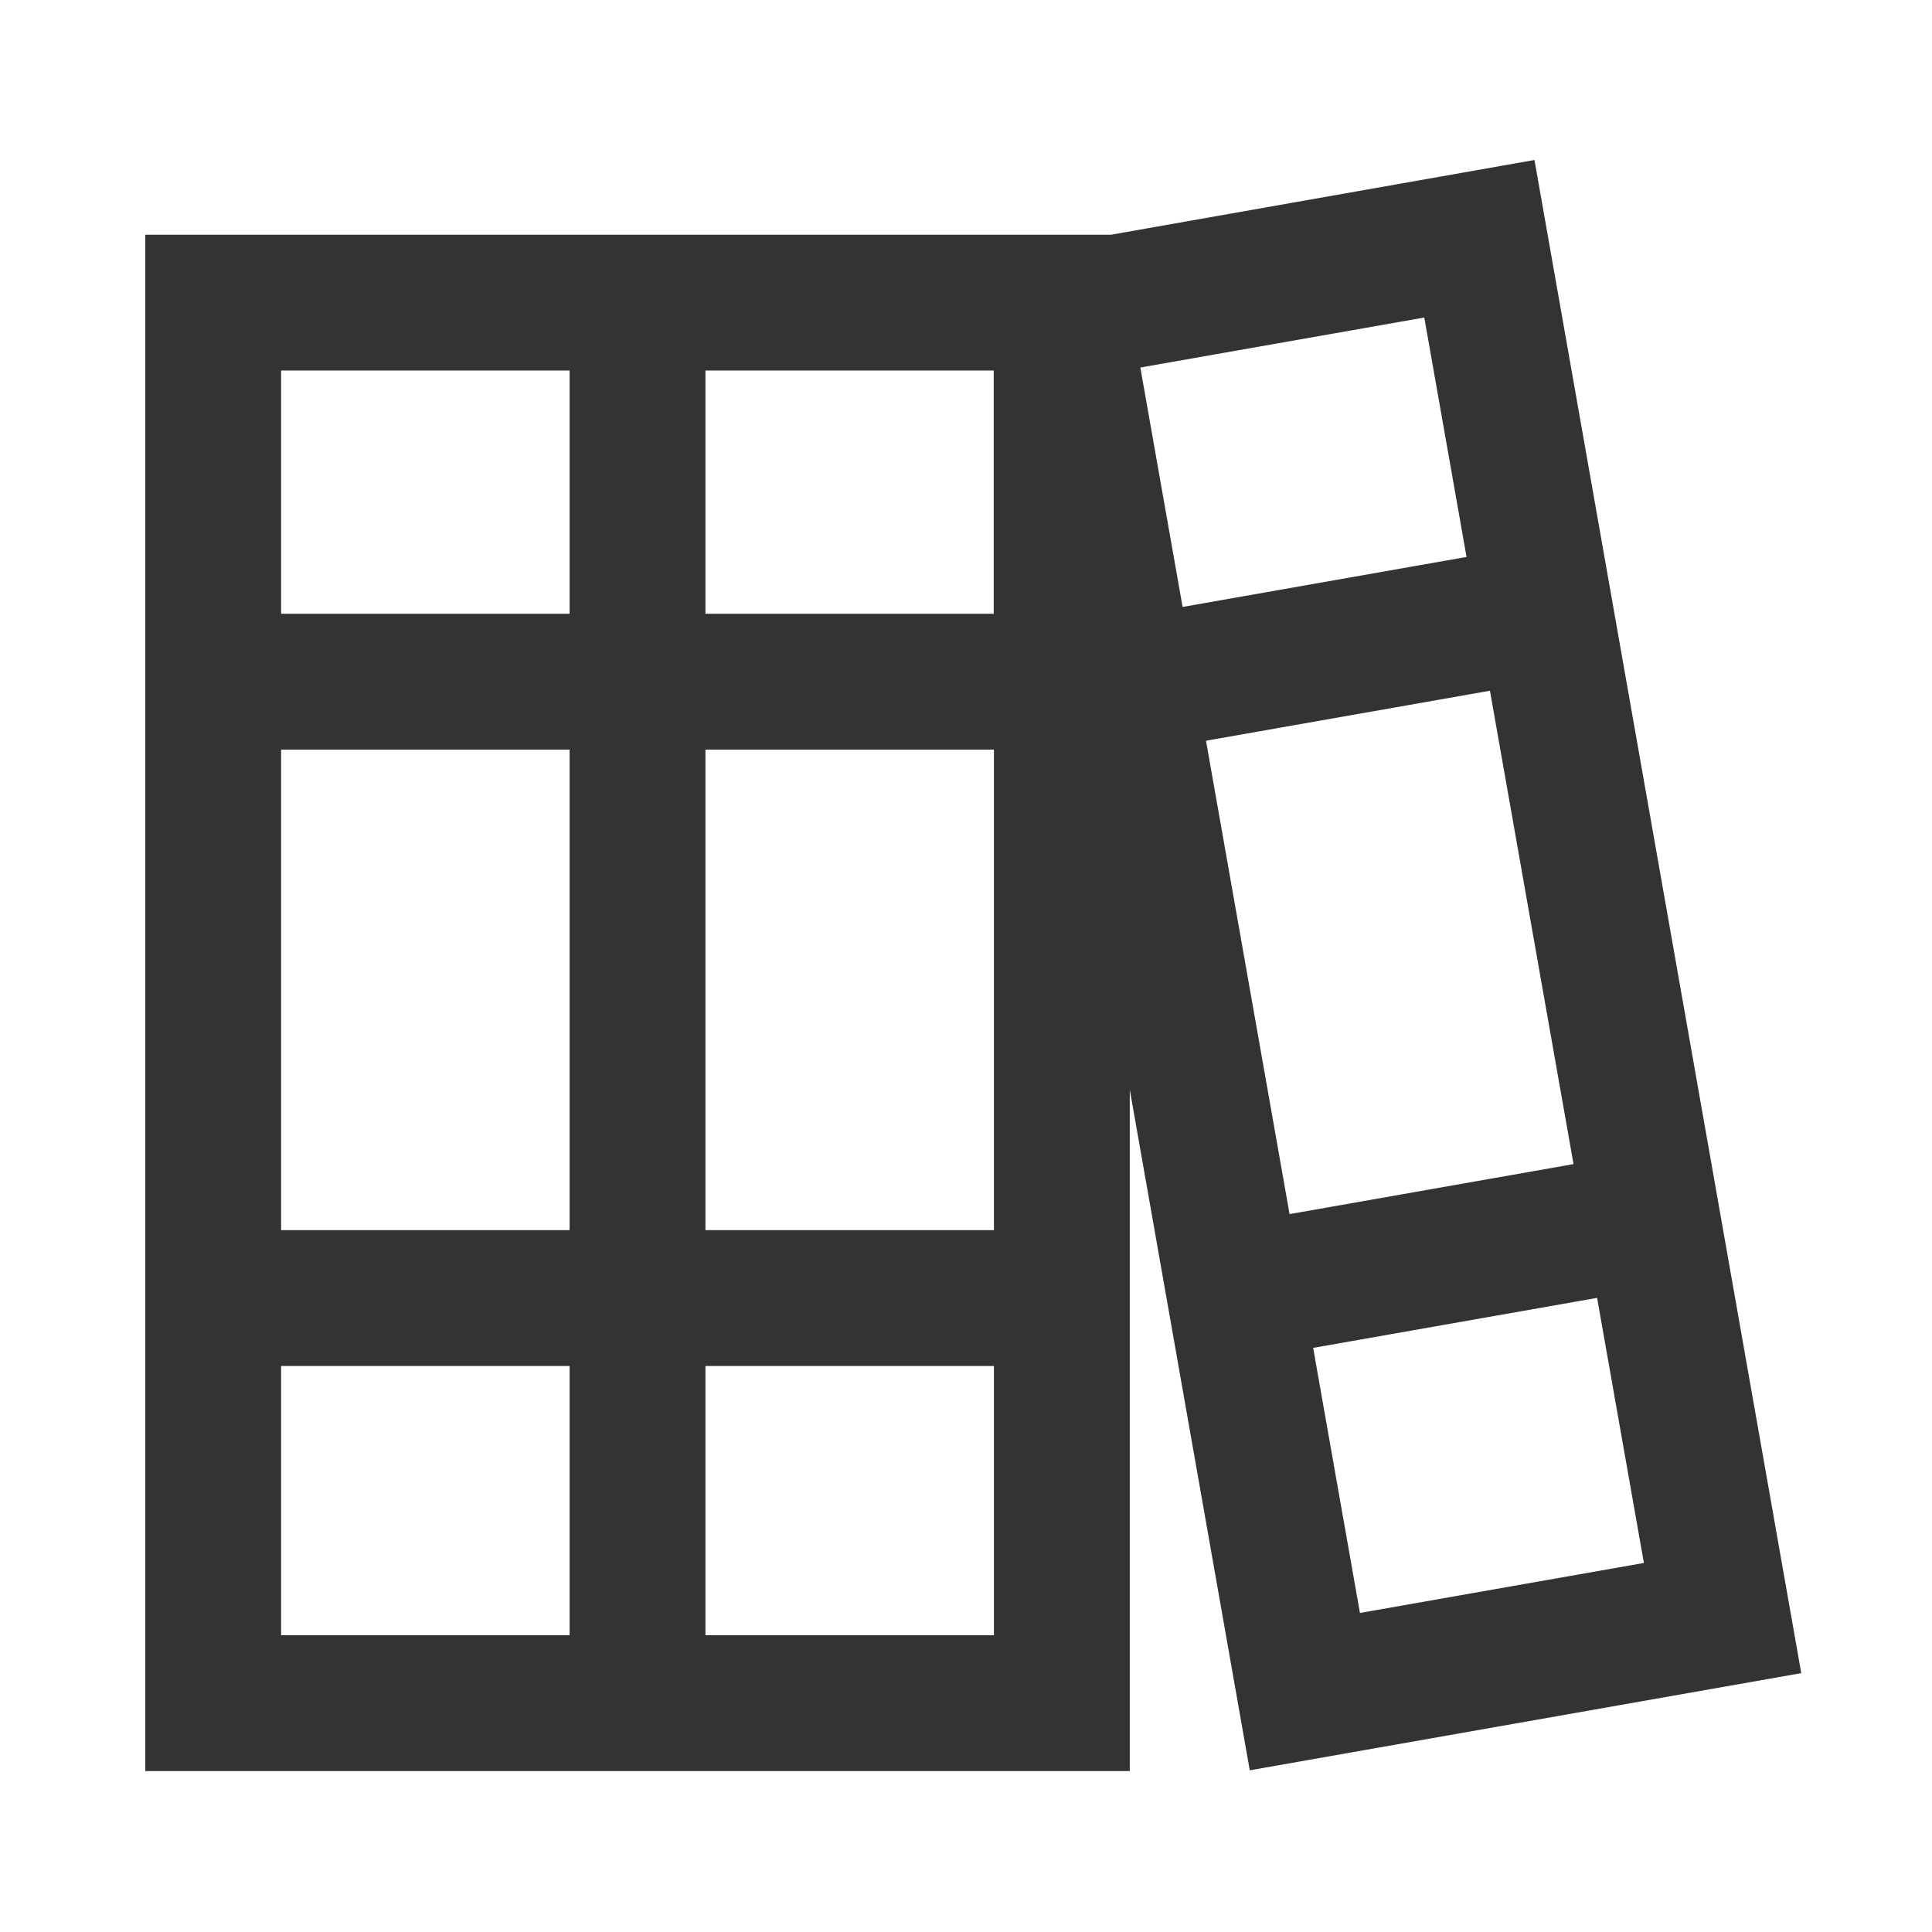 <?xml version="1.0" standalone="no"?><!DOCTYPE svg PUBLIC "-//W3C//DTD SVG 1.1//EN" "http://www.w3.org/Graphics/SVG/1.1/DTD/svg11.dtd"><svg class="icon" width="200px" height="200.00px" viewBox="0 0 1024 1024" version="1.1" xmlns="http://www.w3.org/2000/svg"><path fill="#333333" d="M954.7 886.8l-141.4-802-224.4 39.6H77v814.3h521.8V577.5l63.6 360.8 292.3-51.5z m-233.9-31.9L696 714.4l150.5-26.5 24.8 140.5-150.5 26.5z m-81.6-462.3l150.5-26.5L834 617l-150.5 26.5-44.3-250.9z m115.7-224.3l22.4 126.9-150.5 26.5-22.4-126.9 150.5-26.5zM149 397.3h152.9V652H149V397.3z m224.9 0h152.9V652H373.9V397.3z m152.8-200.9v128.9H373.9V196.4h152.8z m-224.8 0v128.9H149V196.4h152.9zM149 866.7V724h152.9v142.7H149z m224.9 0V724h152.9v142.7H373.9z" /></svg>